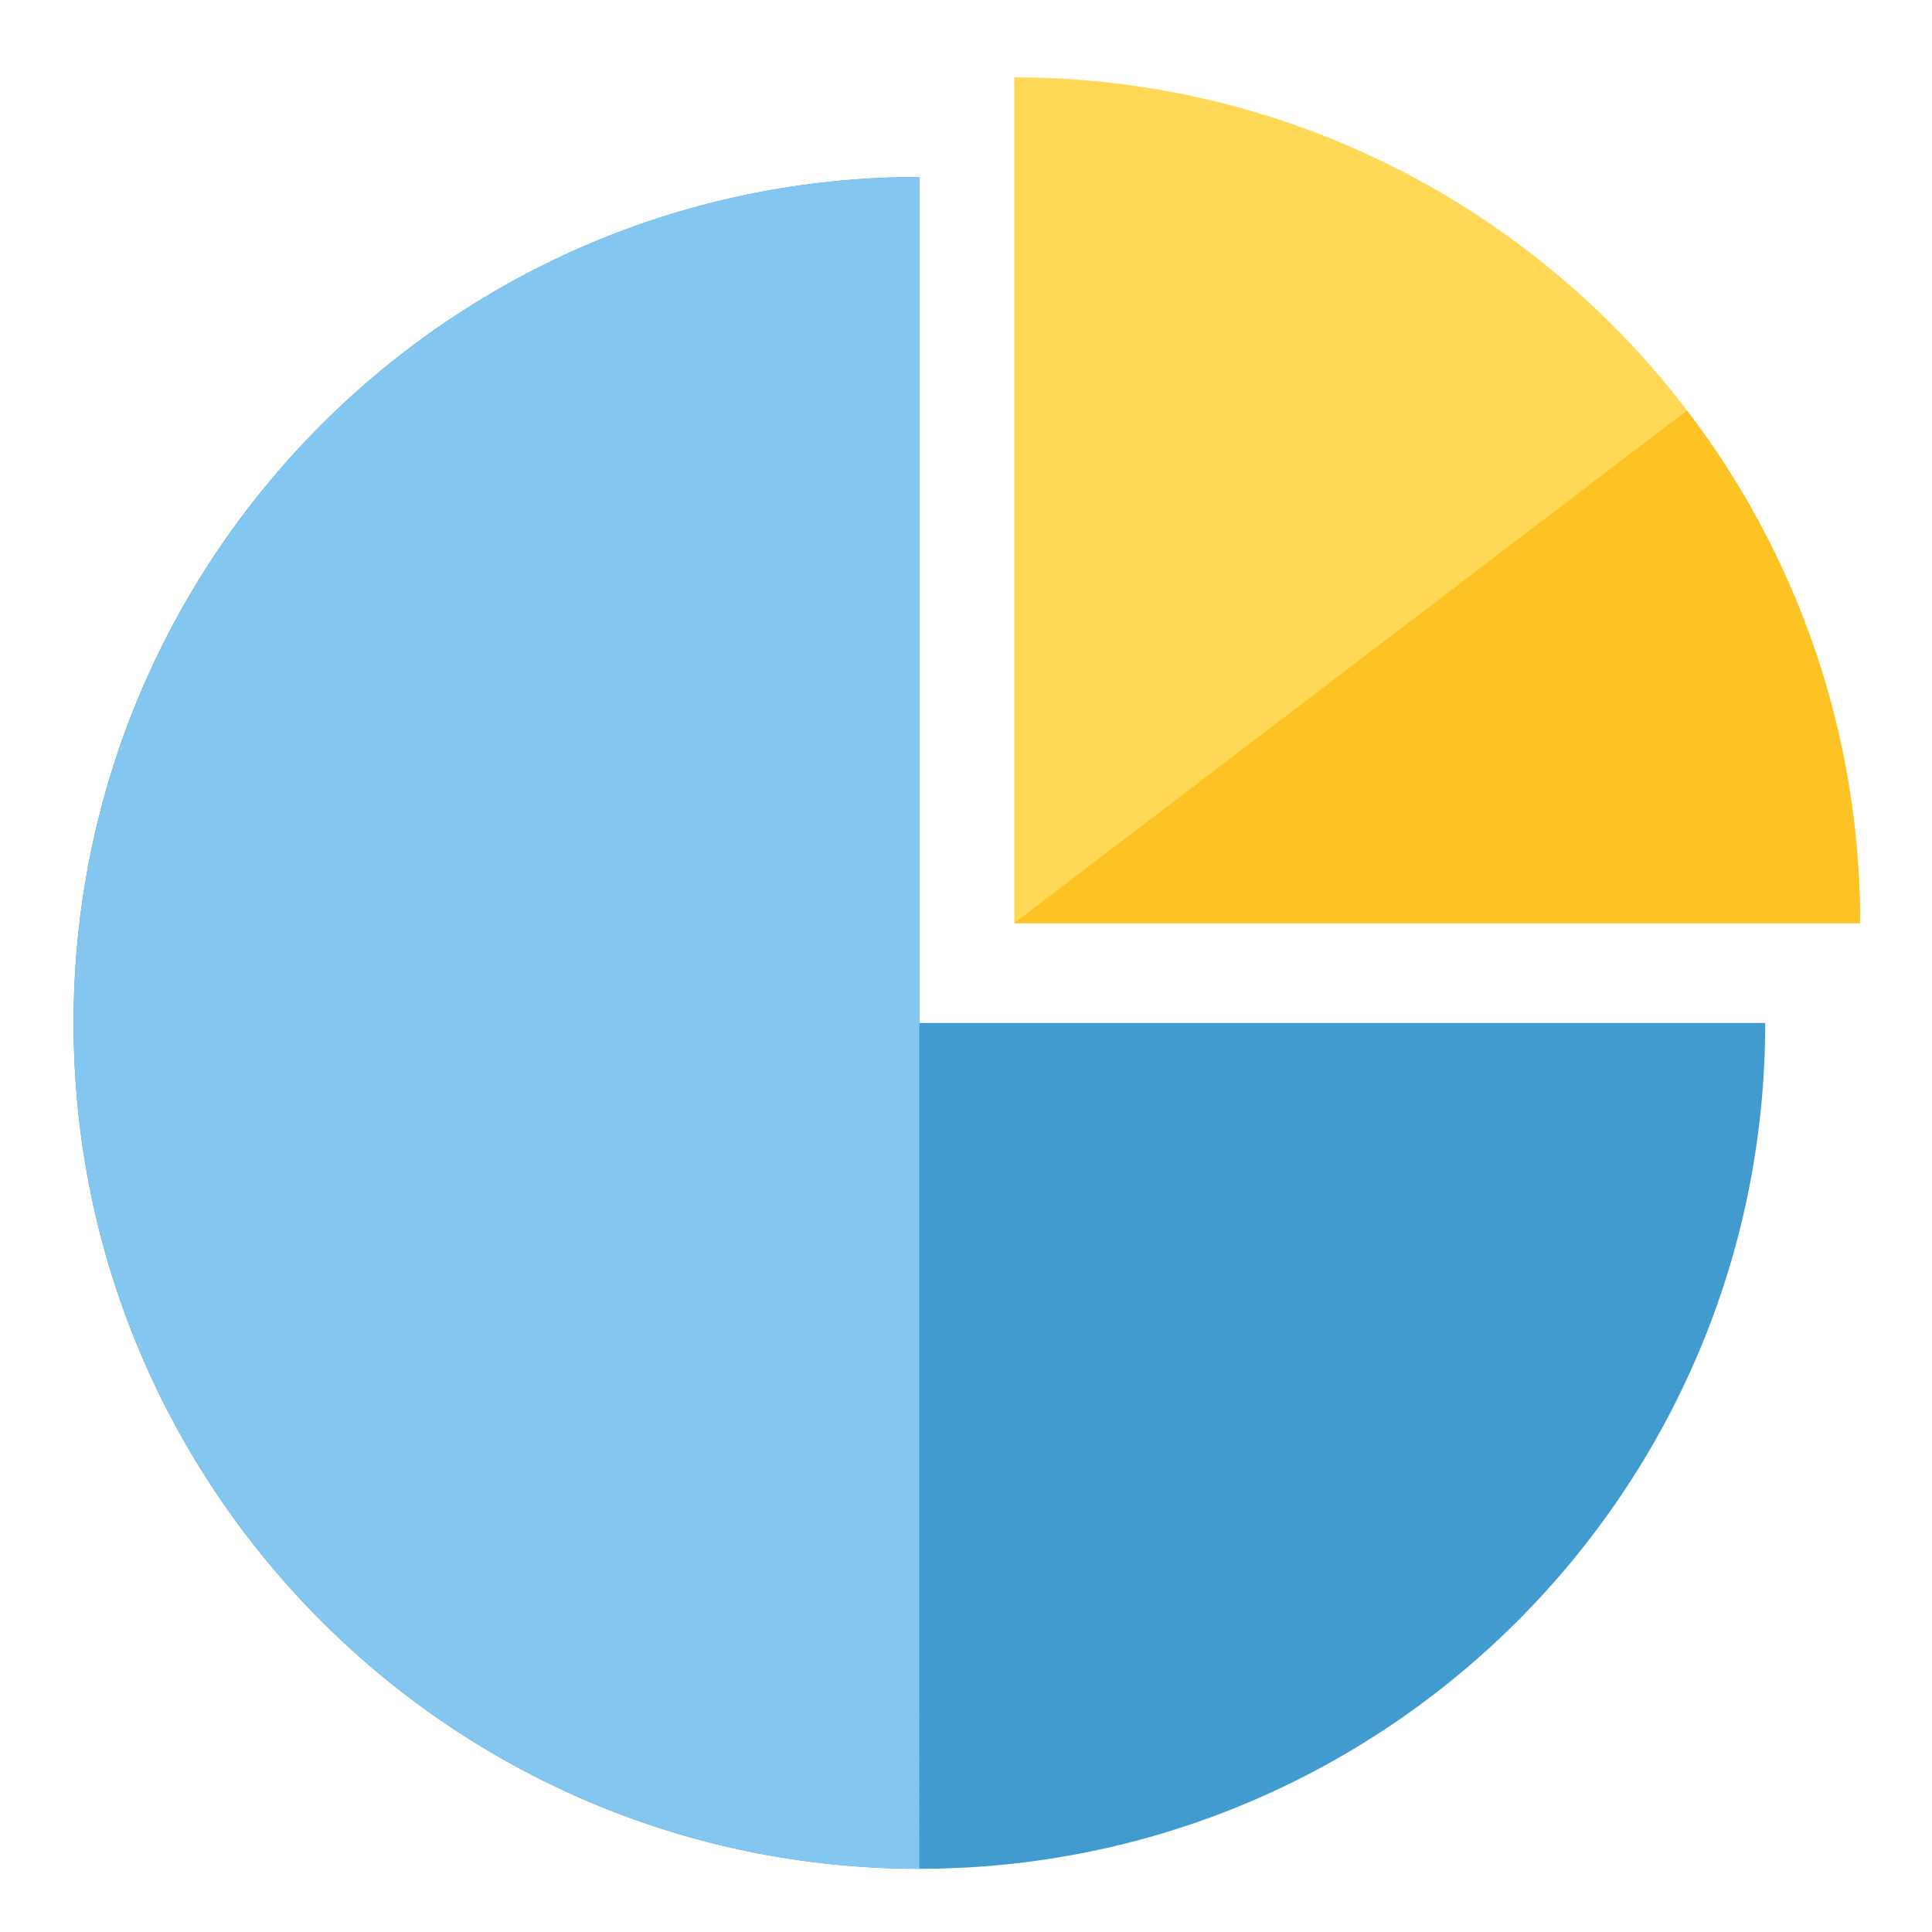 <svg t="1613961286827" class="icon" viewBox="0 0 1024 1024" version="1.1" xmlns="http://www.w3.org/2000/svg" p-id="6614" width="48" height="48"><path d="M487.3 93.8C239.7 93.8 39 294.5 39 542.2c0 247.6 200.7 448.3 448.3 448.3s448.3-200.7 448.3-448.3H487.3V93.8z" fill="#429BCF" p-id="6615"></path><path d="M537.6 41v448.3h448.3C985.9 241.7 785.2 41 537.6 41z" fill="#FFD858" p-id="6616"></path><path d="M487.3 542.2V93.8C239.7 93.8 39 294.5 39 542.2c0 247.6 200.7 448.3 448.3 448.3V542.2z" fill="#83C6EF" p-id="6617"></path><path d="M894.1 217.6L537.6 489.2v0.1h448.3c0-102.2-34.2-196.3-91.8-271.7z" fill="#FDC223" p-id="6618"></path></svg>